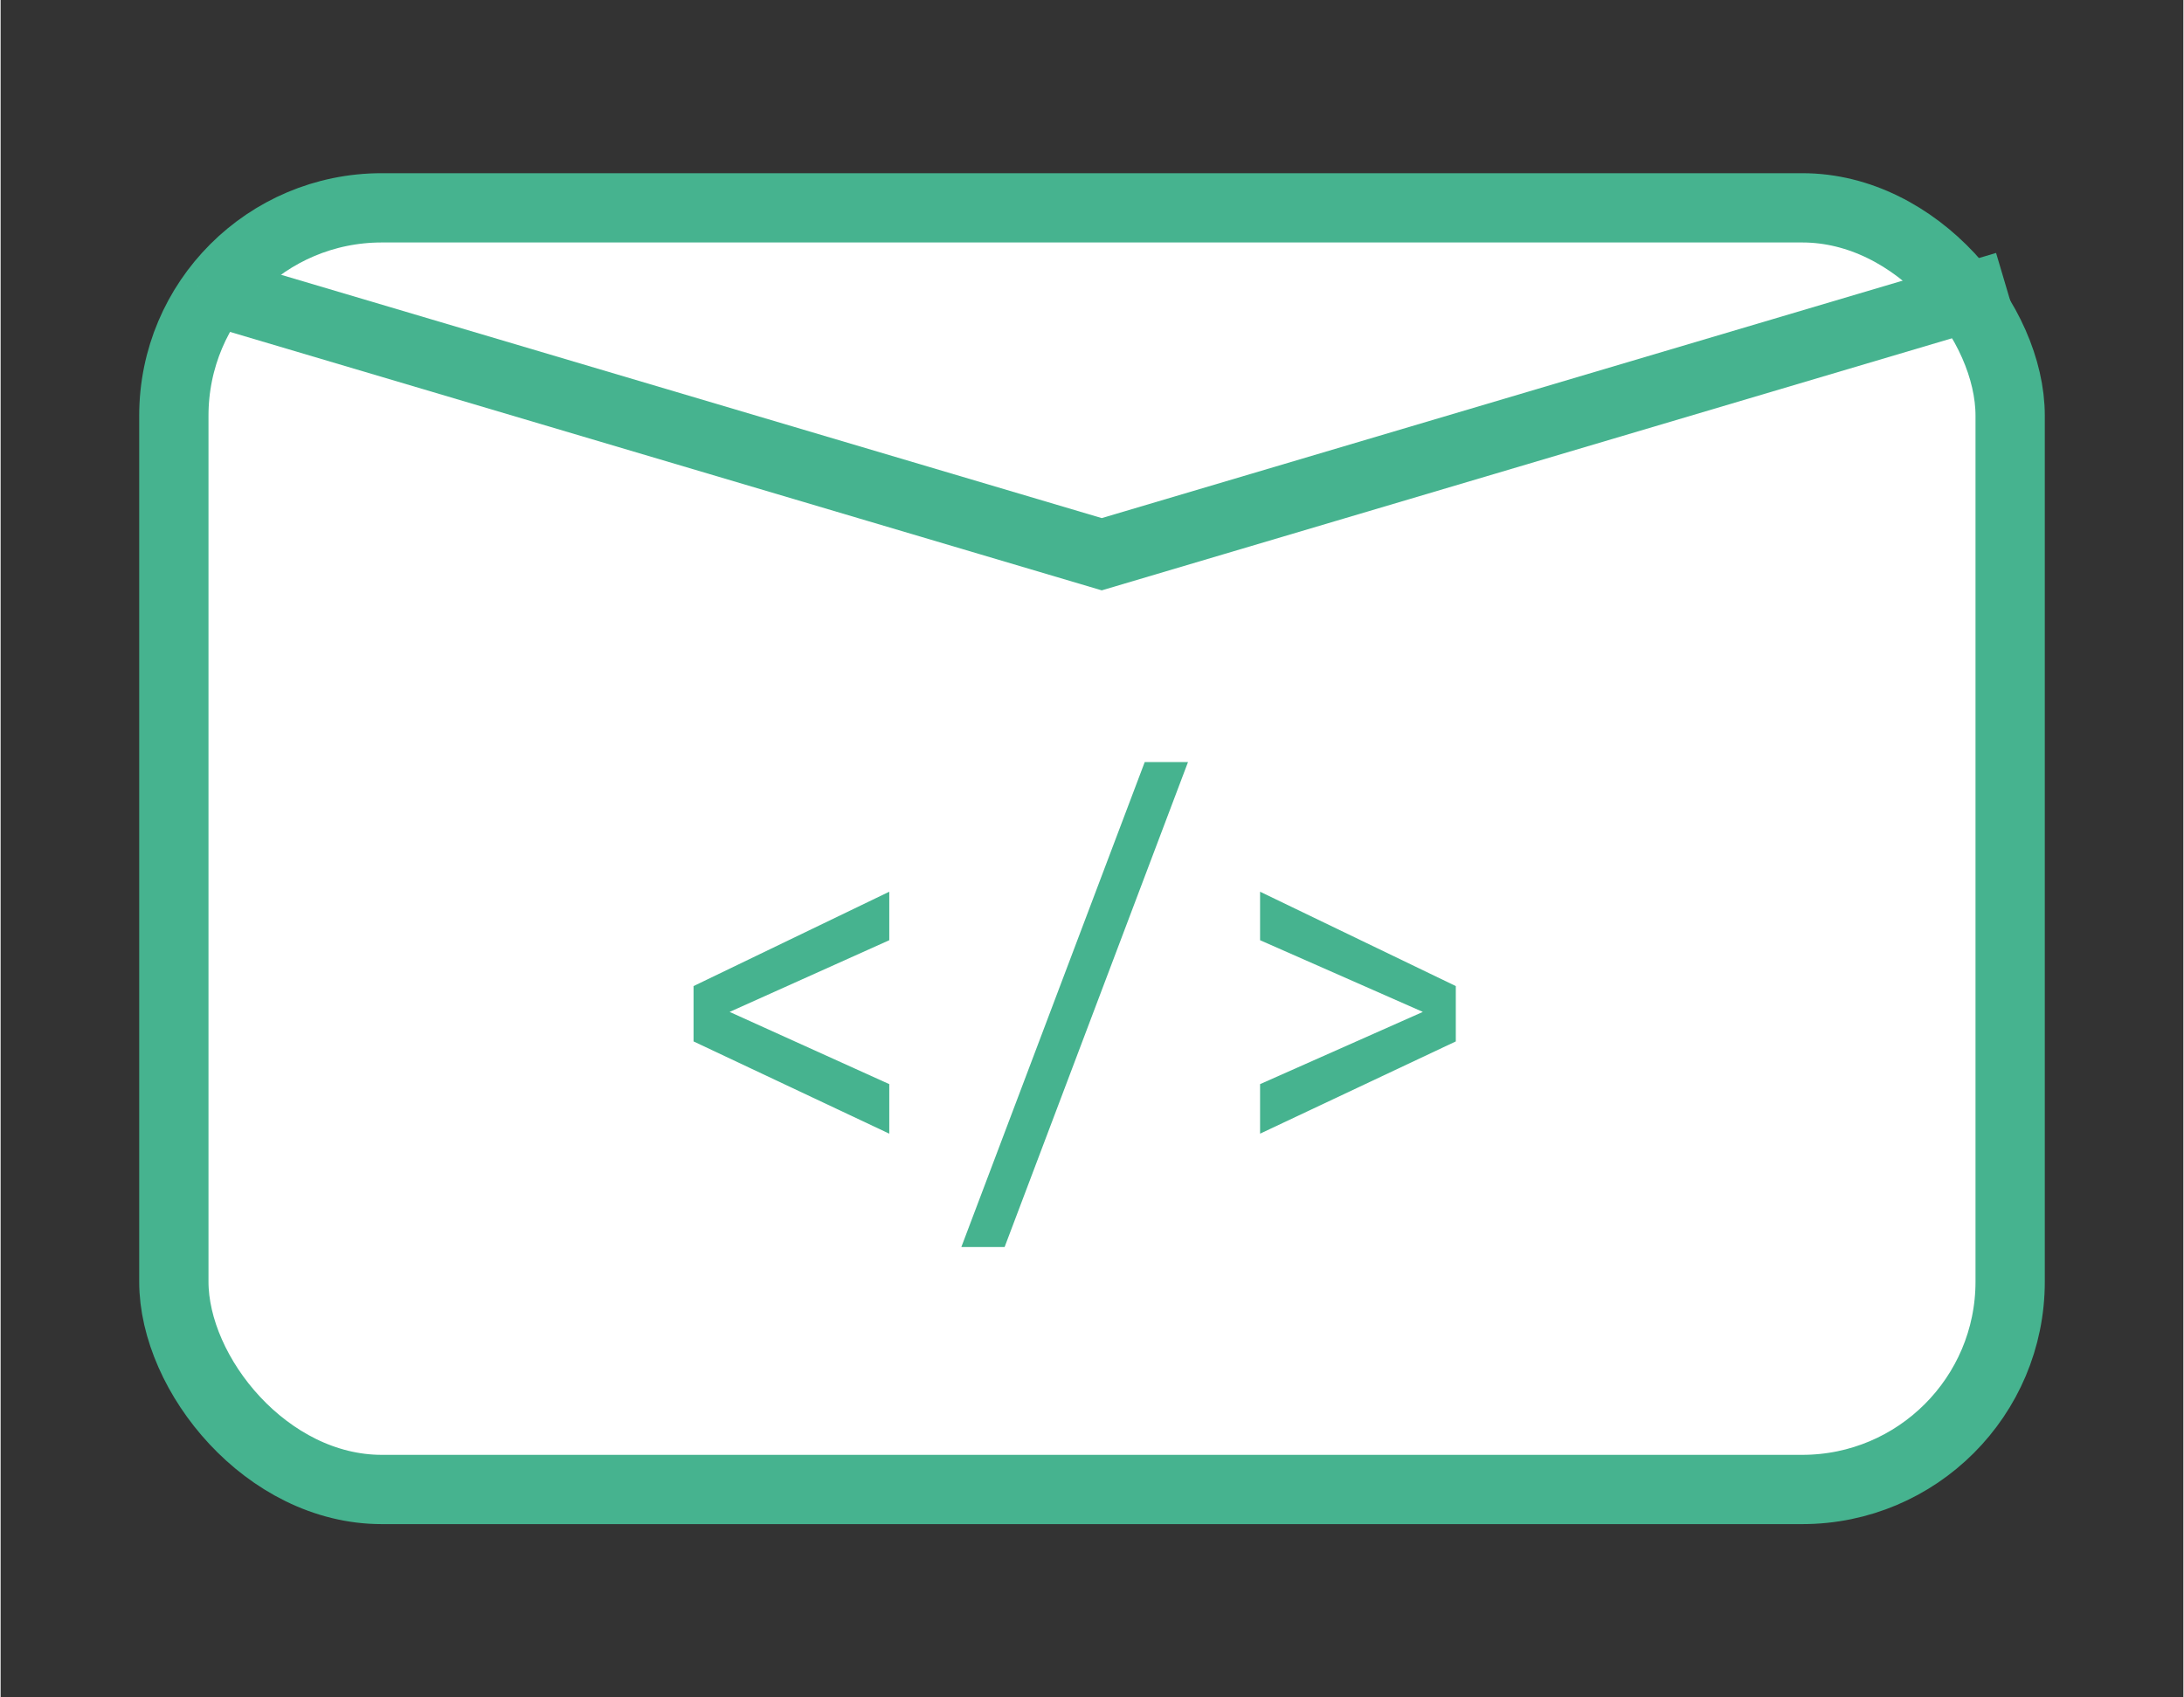 <?xml version="1.0" encoding="UTF-8" standalone="no"?>
<svg width="512px" height="398px" viewBox="0 0 63 49" version="1.1" xmlns="http://www.w3.org/2000/svg" xmlns:xlink="http://www.w3.org/1999/xlink">
    <rect x="0" y="0" width="63" height="49" fill="#333333" stroke="none"/>
    <!-- Generator: Sketch 50.2 (55047) - http://www.bohemiancoding.com/sketch -->
    <title>devLetters/logo/black/icon</title>
    <desc>Created with Sketch.</desc>
    <defs></defs>
    <g id="devLetters/logo/black/icon" stroke="none" stroke-width="1" fill="white" fill-rule="evenodd">
        <g id="Group-5-Copy" transform="translate(4, 5)">
            <g id="Group-3">
                <g id="Group-4" stroke="#46B38F" stroke-width="2">
                    <rect id="Rectangle-2" x="1" y="1" width="53" height="37" rx="6"></rect>
                    <polyline id="Path-26" points="1.684 3.261 27.781 11 53.878 3.261"></polyline>
                </g>
                <path d="M21.649,20.743 L21.649,22.143 L17.041,24.213 L21.649,26.298 L21.649,27.728 L16,25.065 L16,23.467 L21.649,20.743 Z M29.022,17 L30.271,17 L24.978,31 L23.729,31 L29.022,17 Z M37.049,24.213 L32.351,22.143 L32.351,20.743 L38,23.467 L38,25.065 L32.351,27.728 L32.351,26.298 L37.049,24.213 Z" id="&lt;/&gt;" fill="#46B38F"></path>
            </g>
        </g>
    </g>
</svg>